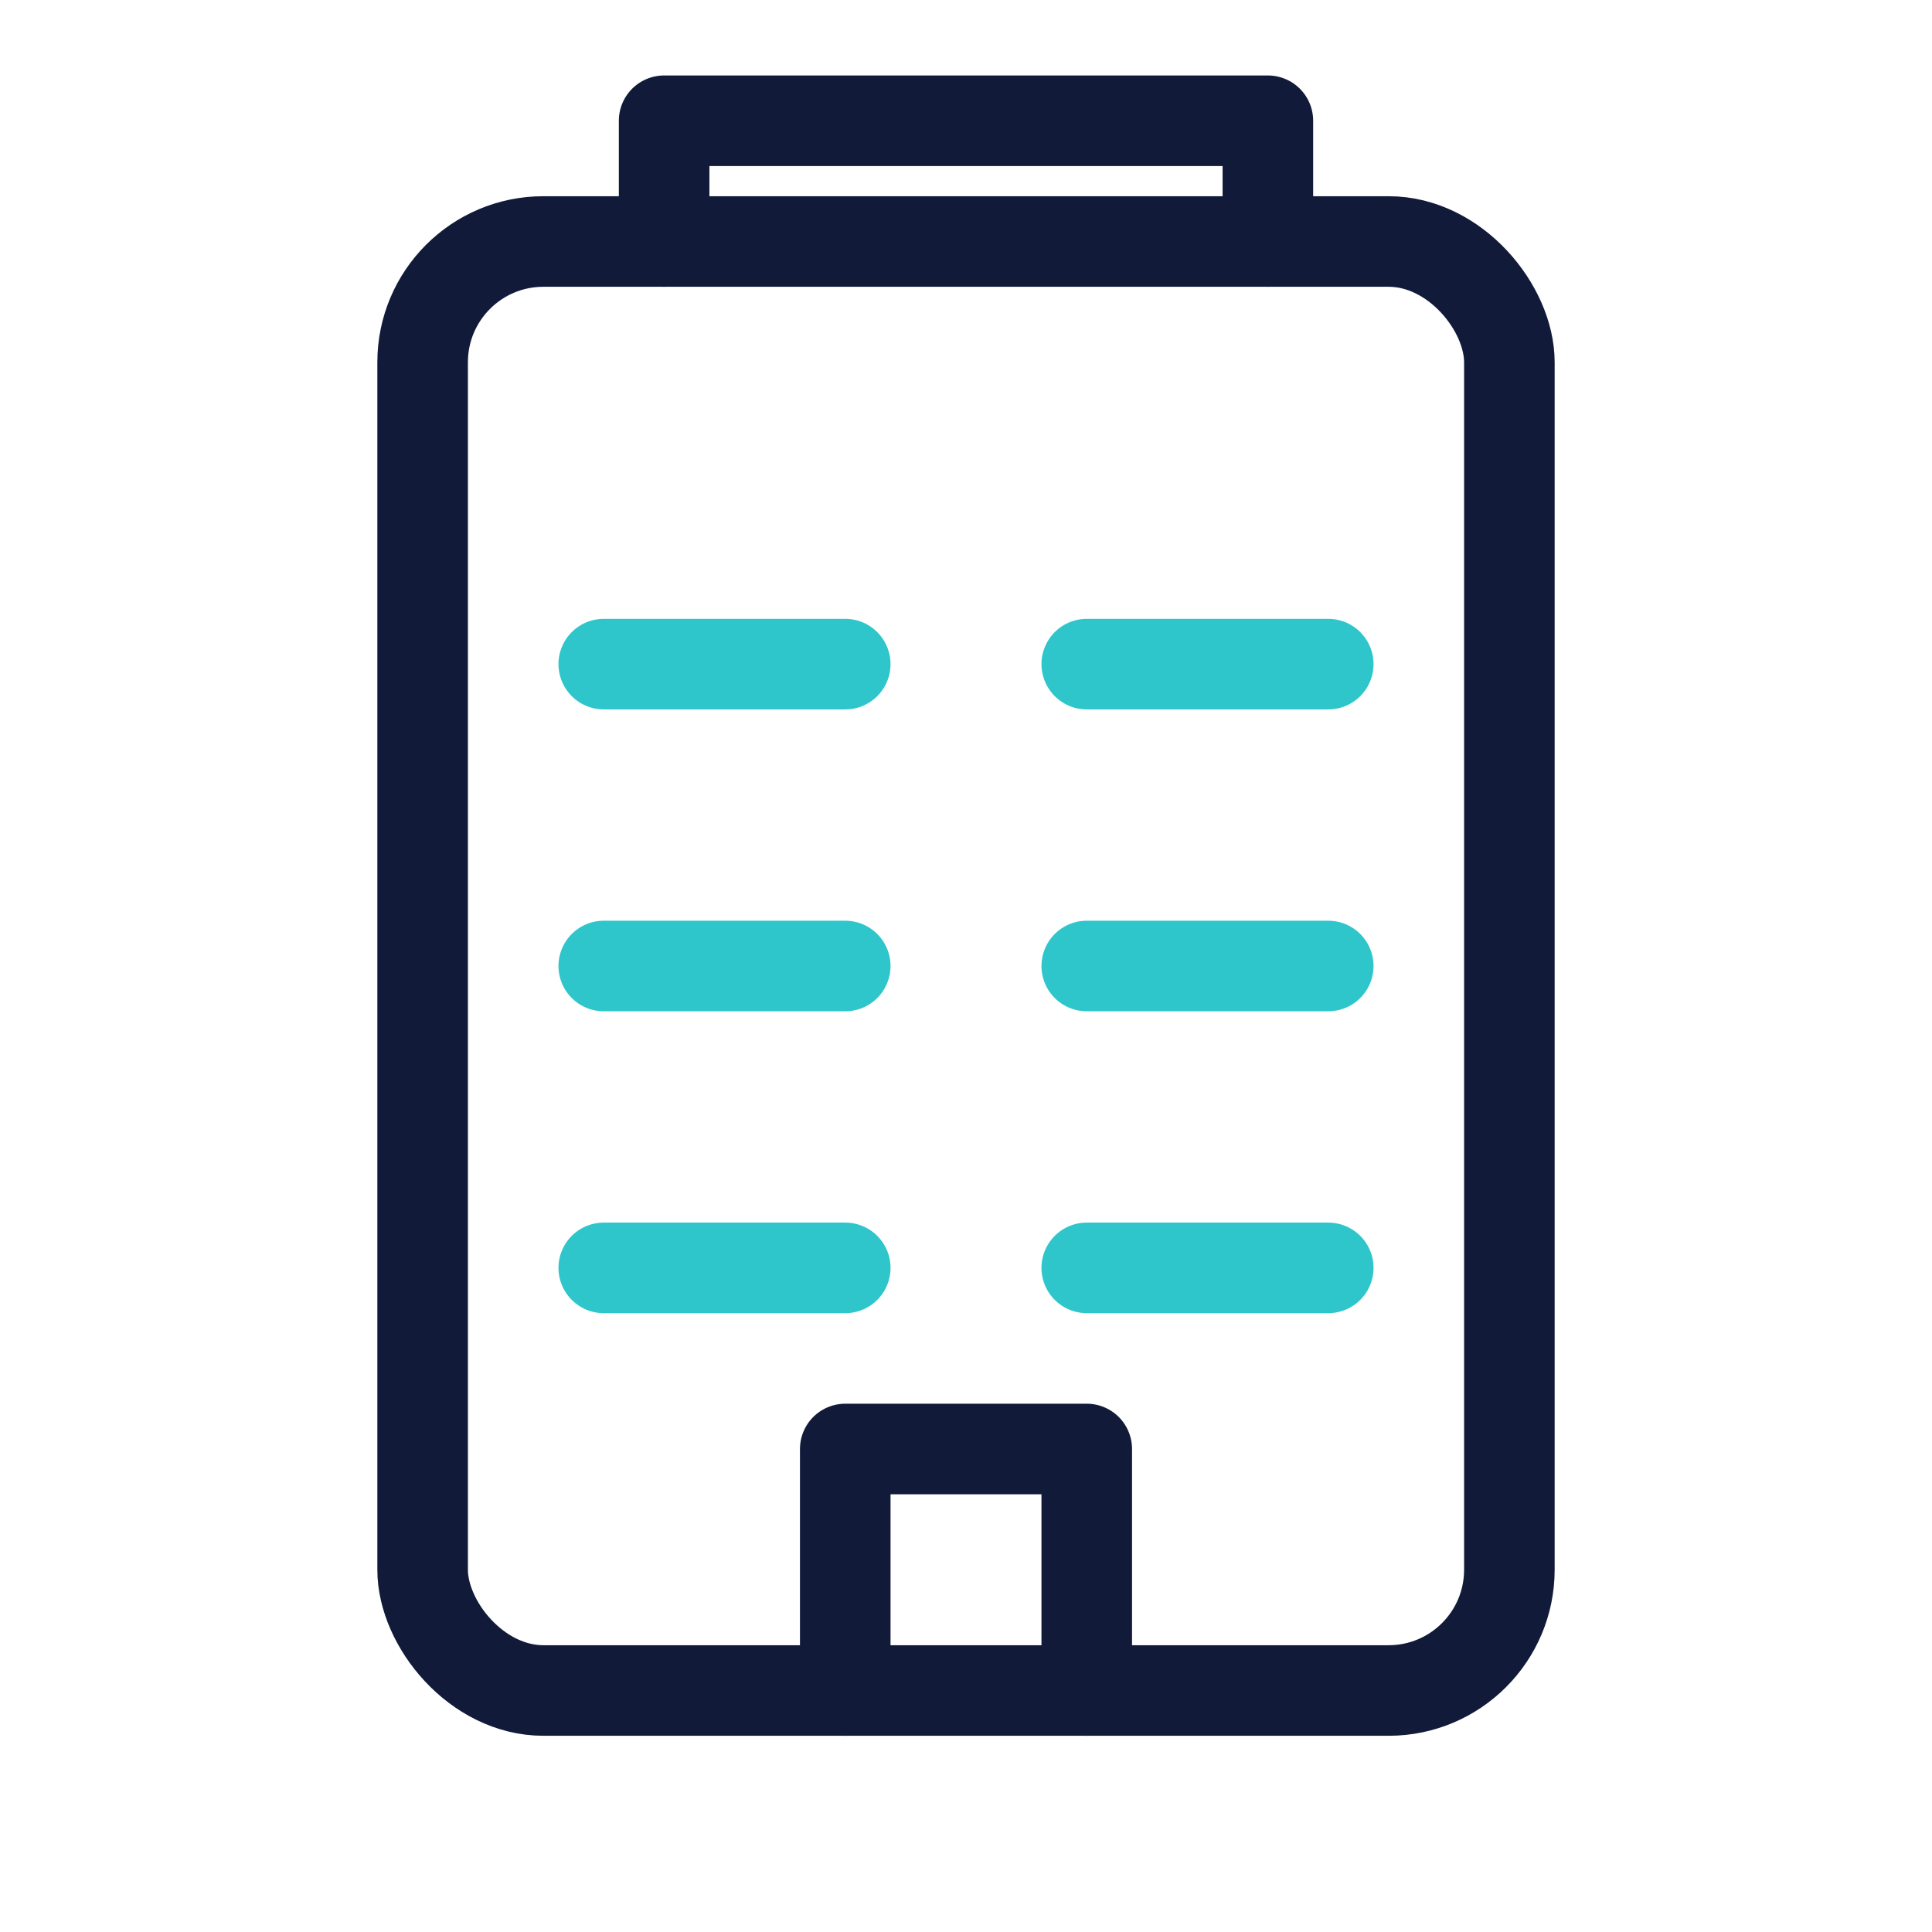 <svg xmlns="http://www.w3.org/2000/svg" viewBox="0 0 64 64" fill="none">
  <rect x="14" y="8" width="36" height="48" rx="4" stroke="#111a39" stroke-width="3" stroke-linejoin="round" />
  <path d="M22 8V4h20v4" stroke="#111a39" stroke-width="3" stroke-linecap="round" stroke-linejoin="round" />
  <path d="M20 22h8M36 22h8M20 32h8M36 32h8M20 42h8M36 42h8" stroke="#2ec6cb" stroke-width="3" stroke-linecap="round" />
  <path d="M28 56v-8h8v8" stroke="#111a39" stroke-width="3" stroke-linecap="round" stroke-linejoin="round" />
</svg>

